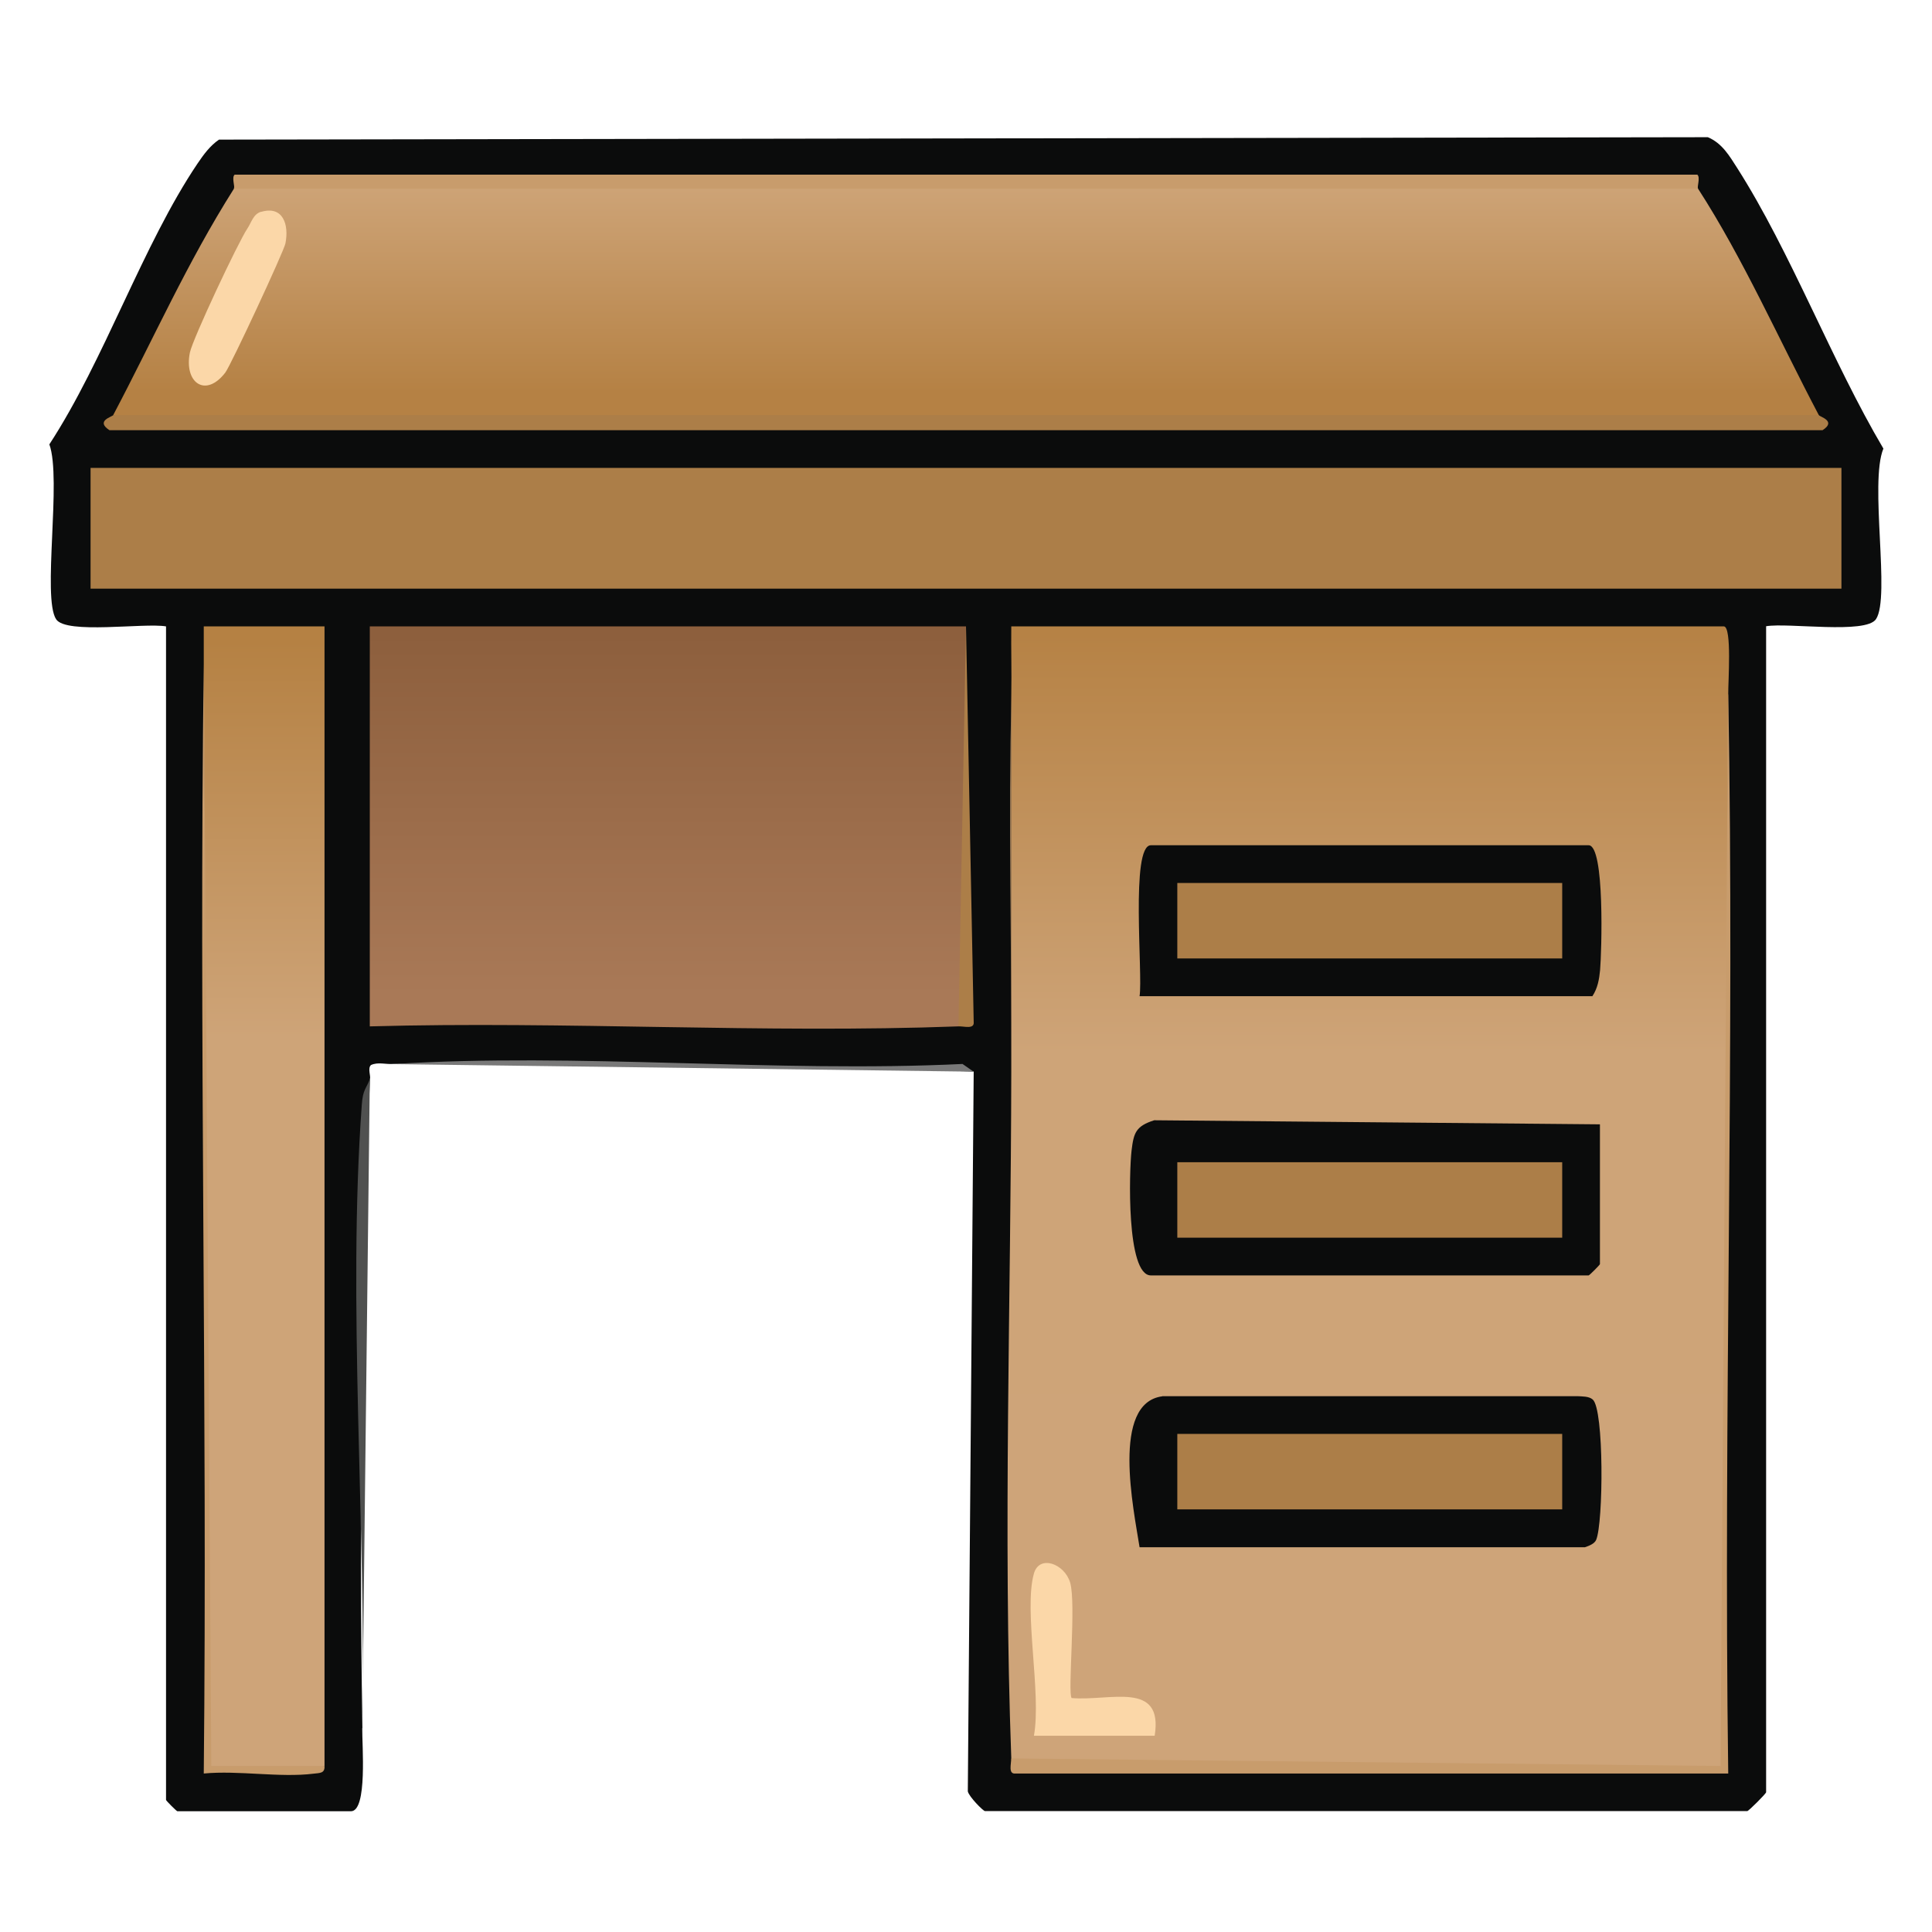 <?xml version="1.0" encoding="UTF-8"?>
<svg id="uuid-0da53ac8-cb4e-4f33-bba0-aa0c6857e093" data-name="fill_furniture" xmlns="http://www.w3.org/2000/svg" xmlns:xlink="http://www.w3.org/1999/xlink" viewBox="0 0 128 128">
  <defs>
    <linearGradient id="uuid-b2ba7279-7ce8-4b78-94b2-423101f848f6" x1="-410.69" y1="-1099.97" x2="-410.71" y2="-953.97" gradientTransform="translate(296 592) scale(.5)" gradientUnits="userSpaceOnUse">
      <stop offset="0" stop-color="#b68245"/>
      <stop offset=".38" stop-color="#cea478"/>
      <stop offset="1" stop-color="#cea479"/>
    </linearGradient>
    <linearGradient id="uuid-30226470-56f0-44ce-a34a-0000bcea8430" x1="-464" y1="-1158.99" x2="-464" y2="-1131.99" gradientTransform="translate(296 592) scale(.5)" gradientUnits="userSpaceOnUse">
      <stop offset="0" stop-color="#cda376"/>
      <stop offset="1" stop-color="#b58144"/>
    </linearGradient>
    <linearGradient id="uuid-ae053439-857a-4533-8303-e63beef2078c" x1="-503.49" y1="-1099.99" x2="-503.49" y2="-1051.99" gradientTransform="translate(296 592) scale(.5)" gradientUnits="userSpaceOnUse">
      <stop offset="0" stop-color="#8d5f3d"/>
      <stop offset="1" stop-color="#a97957"/>
    </linearGradient>
    <linearGradient id="uuid-2eaa9e1a-cb80-4d77-9298-ac4e9583ee16" x1="-557" y1="-1099.06" x2="-556.76" y2="-953.06" gradientTransform="translate(296 592) scale(.5)" gradientUnits="userSpaceOnUse">
      <stop offset="0" stop-color="#b58143"/>
      <stop offset=".36" stop-color="#cea478"/>
      <stop offset="1" stop-color="#cea479"/>
    </linearGradient>
  </defs>
  <path d="M24,114.5c-.02,1.05.36,5.5-.75,5.5h-11.5c-.05,0-.75-.7-.75-.75V41.5c-1.46-.25-6.61.54-7.28-.47-.94-1.41.38-9.31-.45-11.59,3.64-5.57,6.19-13.23,9.82-18.61.4-.59.82-1.17,1.42-1.58l98.64-.16c.95.4,1.43,1.24,1.95,2.05,3.55,5.57,6.26,12.8,9.68,18.58-.94,2.26.48,9.85-.49,11.3-.67,1.01-5.82.22-7.28.47v77.25c0,.09-1.16,1.25-1.25,1.25h-50.5c-.12,0-1.07-.96-1.14-1.31l.39-47.69c-12.63-.39-25.69-.62-38.5-.5-.47.03-.97-.14-1.43.07-.24.21,0,.74-.07.93-.57,14.23-.73,28.56-.5,43Z" style="fill: #0b0c0c;"/>
  <path d="M24,114.5c.27-13.38-.99-28.19-.03-41.31.07-1.01.29-1.05.53-1.69l-.5,43Z" style="fill: #505150;"/>
  <path d="M64.5,71l-38.5-.5c12.3-.78,25.38.59,37.77-.01l.73.51Z" style="fill: #797979;"/>
  <path d="M67,46c.03-1.49-.02-3.01,0-4.5h47.22c.53.07.27,3.68.28,4.5l-.25,71.16-46.91-.16-.34-.51c-.55-14.9-.02-30.52,0-45.5v-25Z" style="fill: url(#uuid-b2ba7279-7ce8-4b78-94b2-423101f848f6);"/>
  <path d="M112.5,12.5c3.01,4.66,5.37,10.02,8,15-.03.28-.06.5-.09.5-35.37.17-71.74.14-107.28,0-2.18.24-4.05.07-5.63-.5,2.72-5.15,4.87-10.05,8-15,.03-.26.06-.47.09-.47,31.85-.15,64.7-.15,96.56,0,.12,0,.23.2.35.47Z" style="fill: url(#uuid-30226470-56f0-44ce-a34a-0000bcea8430);"/>
  <path d="M64,41.5v26.17s-.5.33-.5.33c-12.96.48-26.03-.36-39,0v-26.5h39.5Z" style="fill: url(#uuid-ae053439-857a-4533-8303-e63beef2078c);"/>
  <rect x="6" y="31" width="116" height="8" style="fill: #ac7e48;"/>
  <path d="M13.5,44c.01-.83-.01-1.67,0-2.5h8s0,75.5,0,75.5c-1.1.49-7.49.37-7.75.02l-.25-73.02Z" style="fill: url(#uuid-2eaa9e1a-cb80-4d77-9298-ac4e9583ee16);"/>
  <path d="M114.5,46c.44,23.81-.33,47.69,0,71.5h-47.21c-.52.06-.28-.64-.3-1l47,.5.5-71Z" style="fill: #c89c6c;"/>
  <path d="M120.5,27.5c.06.12,1.2.39.25,1H7.25c-.95-.62.18-.88.25-1h113Z" style="fill: #ac7e48;"/>
  <path d="M15.5,12.5c.08-.13-.17-.76.05-.93h96.9c.22.18-.03.81.05.93H15.5Z" style="fill: #c89c6c;"/>
  <path d="M13.5,44l.5,73h7.5c.03.5-.32.46-.72.51-2.24.28-4.97-.23-7.28-.01.25-24.49-.33-49.02,0-73.5Z" style="fill: #c89c6c;"/>
  <path d="M64,41.5l.51,26.2c.06.52-.65.28-1.01.3l.5-26.5Z" style="fill: #ac7e48;"/>
  <path d="M67,71c.01-8.32-.16-16.69,0-25v25Z" style="fill: #c89c6c;"/>
  <path d="M106,74.5v9.25c0,.05-.7.75-.75.75h-29c-1.64,0-1.44-6.95-1.28-8.28.14-1.17.28-1.61,1.5-2l29.52.27Z" style="fill: #0b0c0c;"/>
  <path d="M77,92.5h27.5c.33.02.77,0,1.02.22.76.64.71,8.17.23,9.3-.11.26-.48.4-.75.49h-29.5c-.4-2.54-1.89-9.55,1.5-10Z" style="fill: #0b0c0c;"/>
  <path d="M105.5,66h-30c.23-1.43-.62-10,.75-10h29c1.09,0,.86,7.14.76,8.27-.06.62-.16,1.2-.51,1.73Z" style="fill: #0b0c0c;"/>
  <path d="M68.5,104.25c.36-1.27,2.03-.65,2.4.6.41,1.37-.18,7.37.1,7.65,2.53.22,6.09-1.18,5.5,2.5h-8c.51-2.81-.69-8.32,0-10.75Z" style="fill: #fbd7a8;"/>
  <path d="M17.29,14.04c1.46-.44,1.87.84,1.62,2.09-.11.54-3.61,8.06-3.98,8.55-1.31,1.71-2.75.68-2.35-1.32.18-.89,3.19-7.3,3.81-8.22.26-.38.38-.95.9-1.11Z" style="fill: #fbd7a8;"/>
  <rect x="78" y="77" width="25.5" height="5" style="fill: #ac7e48;"/>
  <rect x="78" y="95" width="25.5" height="5" style="fill: #ac7e48;"/>
  <rect x="78" y="58.5" width="25.5" height="5" style="fill: #ac7e48;"/>
</svg>